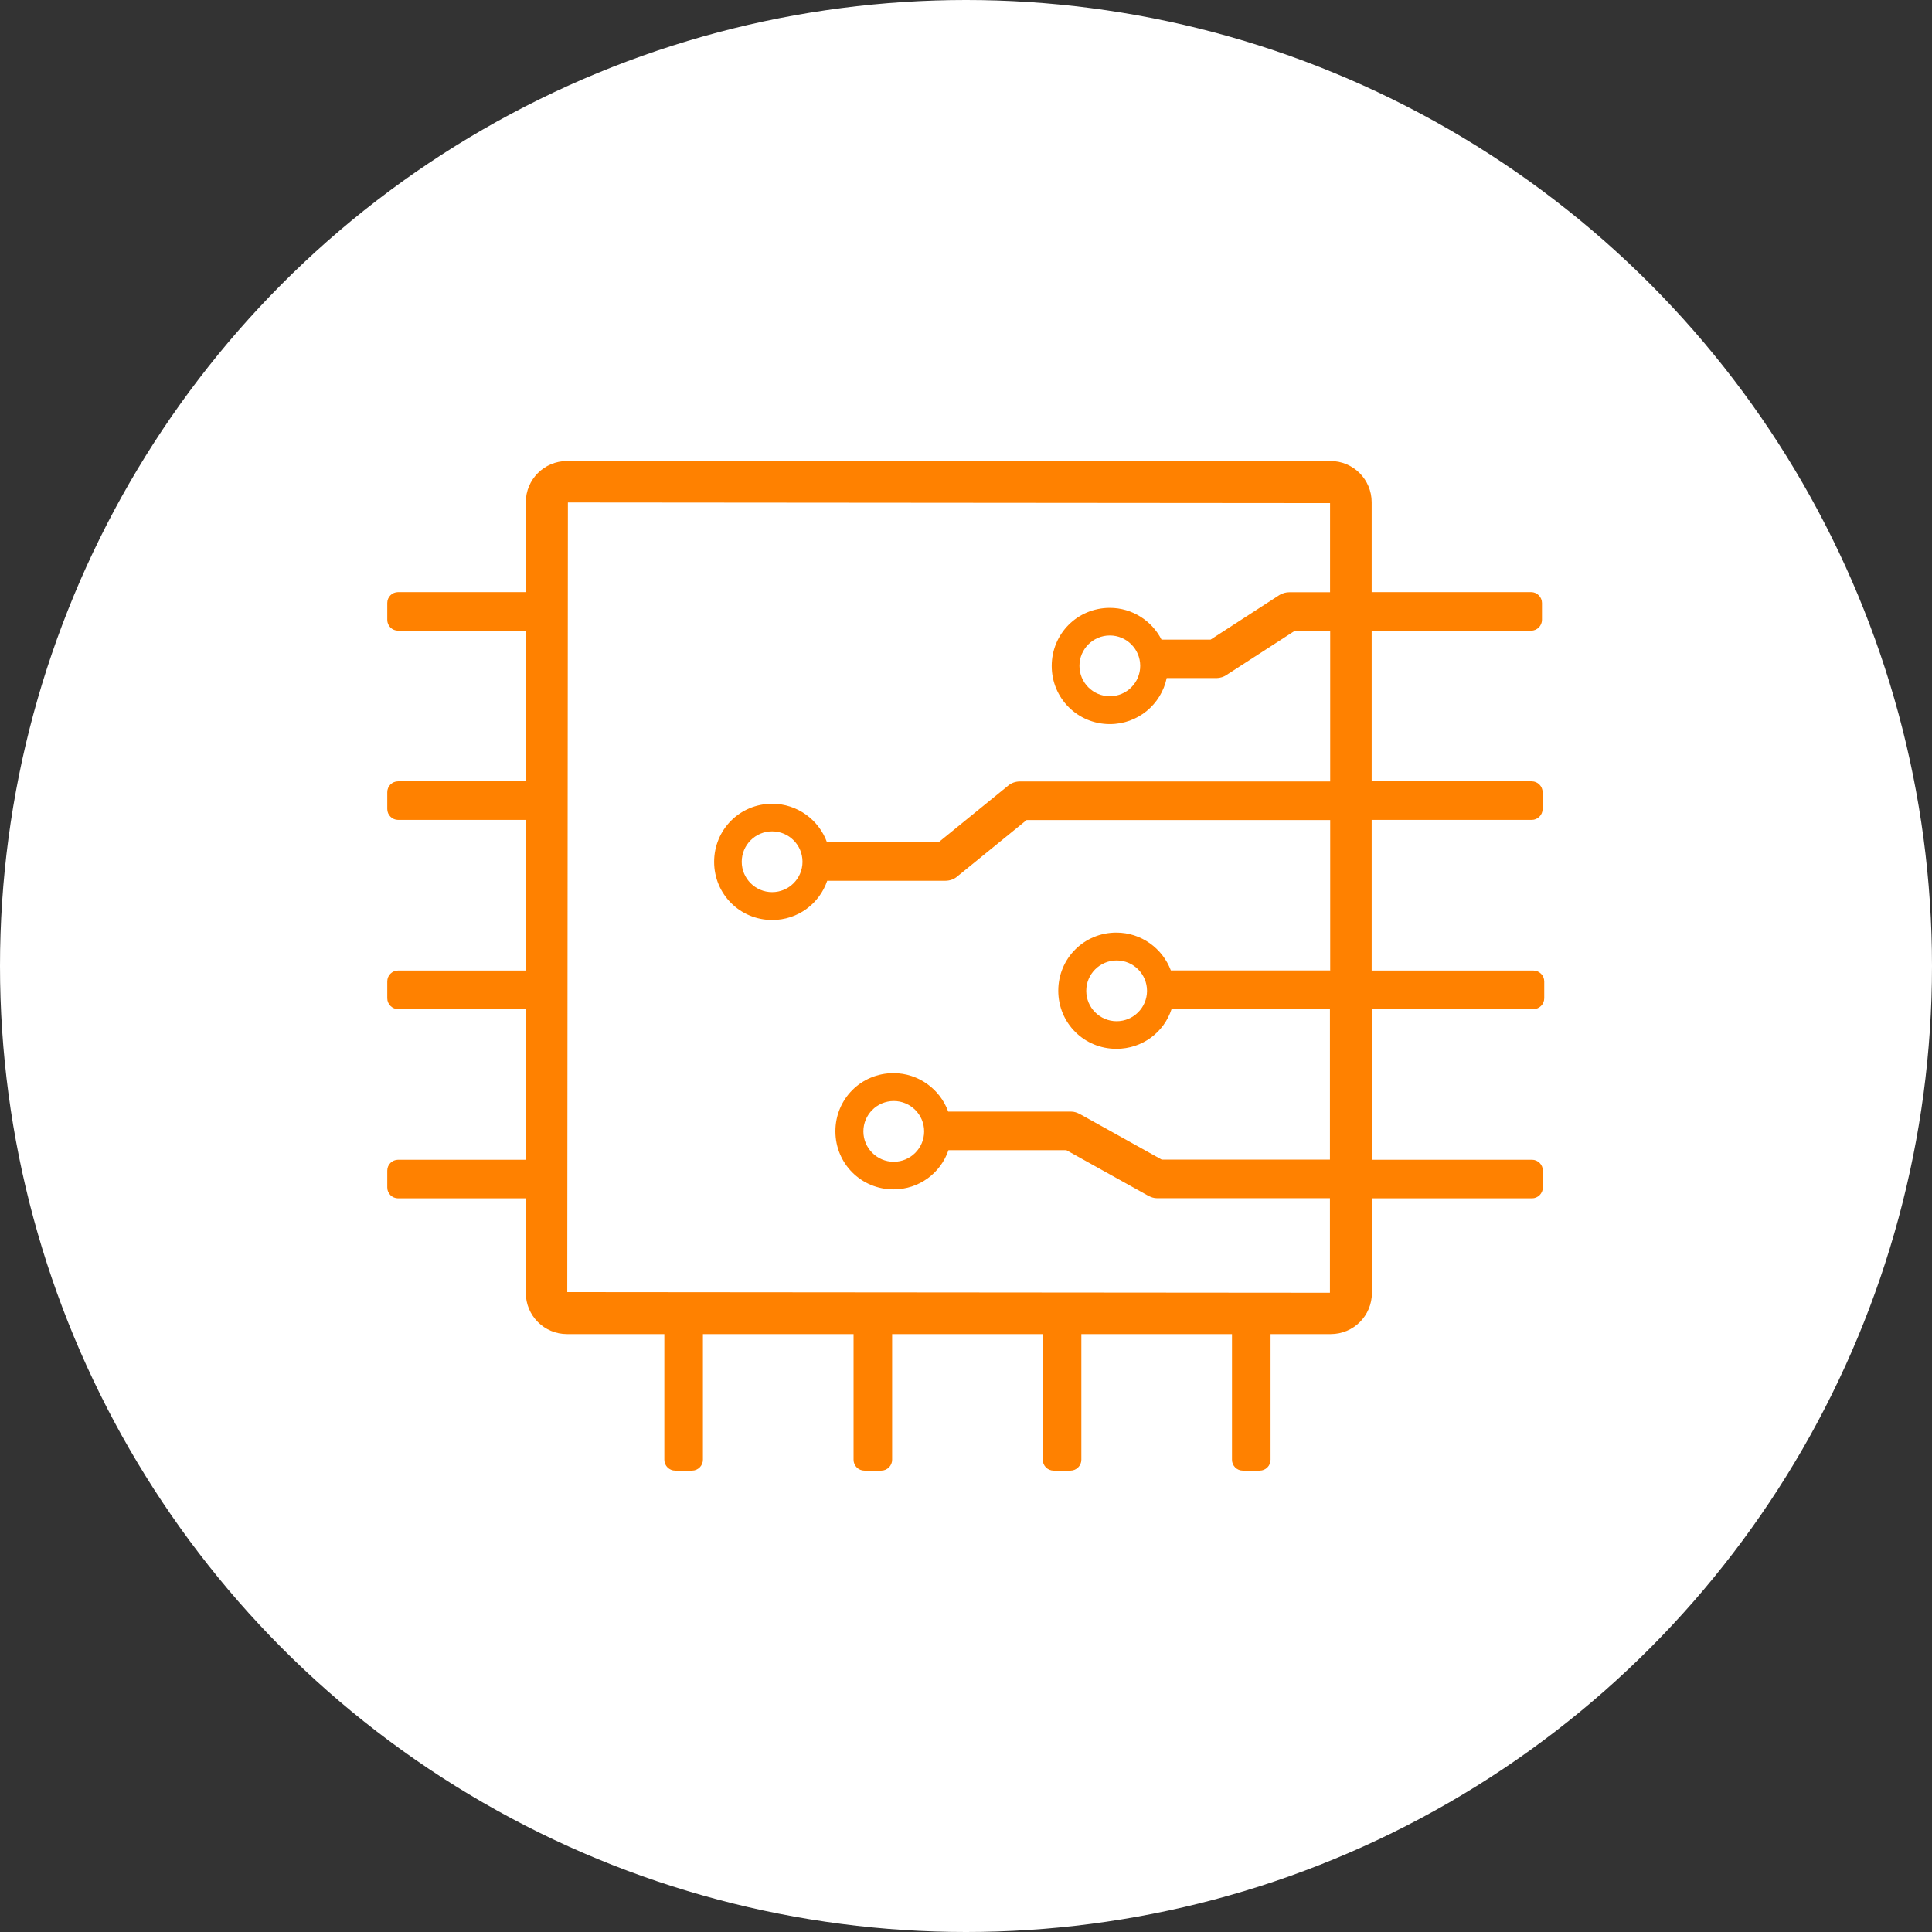 <?xml version="1.0" encoding="UTF-8"?>
<!DOCTYPE svg PUBLIC "-//W3C//DTD SVG 1.1//EN" "http://www.w3.org/Graphics/SVG/1.1/DTD/svg11.dtd">
<!-- Creator: CorelDRAW 2019 (64 Bit) -->
<svg xmlns="http://www.w3.org/2000/svg" xml:space="preserve" width="9.144mm" height="9.144mm" version="1.1" style="shape-rendering:geometricPrecision; text-rendering:geometricPrecision; image-rendering:optimizeQuality; fill-rule:evenodd; clip-rule:evenodd"
viewBox="0 0 153.26 153.26"
 xmlns:xlink="http://www.w3.org/1999/xlink"
 xmlns:xodm="http://www.corel.com/coreldraw/odm/2003">
 <rect x="0" y="0" width="153.26" height="153.26" fill="#333333" stroke="none"/>
 <defs>
  <style type="text/css">
   <![CDATA[
    .fil1 {fill:#FF8100}
    .fil0 {fill:white}
   ]]>
  </style>
 </defs>
 <g id="Camada_x0020_1">
  <g id="_2470180422896">
   <circle class="fil0" cx="76.63" cy="76.63" r="76.63"/>
   <path class="fil1" d="M105.52 77l0 -11.95 -24.08 0 -5.47 4.45c-0.27,0.25 -0.63,0.37 -1,0.37l-9.35 0c-0.62,1.82 -2.33,3.11 -4.36,3.11 -2.56,0 -4.61,-2.05 -4.61,-4.61 0,-2.56 2.04,-4.61 4.61,-4.61 1.99,0 3.7,1.28 4.34,3.05l8.86 0 5.47 -4.45c0.27,-0.25 0.63,-0.37 0.99,-0.37l24.6 0 0 -11.95 -2.81 0 -5.38 3.48c-0.23,0.17 -0.55,0.27 -0.82,0.27l-3.96 0c-0.44,2.09 -2.28,3.65 -4.51,3.65 -2.56,0 -4.61,-2.05 -4.61,-4.61 0,-2.56 2.04,-4.61 4.61,-4.61 1.78,0 3.34,1.03 4.1,2.52l3.89 0 5.42 -3.51c0.03,-0.02 0.05,-0.03 0.08,-0.05 0.25,-0.13 0.47,-0.2 0.76,-0.2l3.22 0 0 -7.07 -60.46 -0.05 -0.05 62.64 60.5 0.05 0 -7.5 -13.72 0c-0.26,0 -0.47,-0.08 -0.7,-0.2 -0.01,-0.01 -0.02,-0.01 -0.04,-0.02l-6.45 -3.59 -9.35 0c-0.62,1.82 -2.33,3.11 -4.36,3.11 -2.56,0 -4.61,-2.04 -4.61,-4.61 0,-2.56 2.04,-4.61 4.61,-4.61 1.99,0 3.7,1.28 4.34,3.05l9.75 0c0.26,0 0.47,0.08 0.7,0.2 0.01,0.01 0.02,0.01 0.04,0.02l6.45 3.59 13.34 0 0 -11.95 -12.56 0c-0.6,1.85 -2.32,3.16 -4.38,3.16 -2.56,0 -4.61,-2.04 -4.61,-4.61 0,-2.56 2.04,-4.61 4.61,-4.61 1.97,0 3.66,1.25 4.32,3l12.62 0zm-34.62 10.34c1.33,0 2.41,1.08 2.41,2.41 0,1.33 -1.08,2.41 -2.41,2.41 -1.33,0 -2.41,-1.08 -2.41,-2.41 0,-1.33 1.08,-2.41 2.41,-2.41zm17.68 -11.15c1.33,0 2.41,1.08 2.41,2.41 0,1.33 -1.08,2.41 -2.41,2.41 -1.33,0 -2.41,-1.08 -2.41,-2.41 0,-1.33 1.08,-2.41 2.41,-2.41zm-27.33 -10.24c1.33,0 2.41,1.08 2.41,2.41 0,1.33 -1.08,2.41 -2.41,2.41 -1.33,0 -2.41,-1.08 -2.41,-2.41 0,-1.33 1.08,-2.41 2.41,-2.41zm26.79 -15.54c1.33,0 2.41,1.08 2.41,2.41 0,1.33 -1.08,2.41 -2.41,2.41 -1.33,0 -2.41,-1.08 -2.41,-2.41 0,-1.33 1.08,-2.41 2.41,-2.41zm20.79 26.58l12.81 0c0.47,0 0.86,0.39 0.86,0.86l0 1.34c0,0.47 -0.39,0.86 -0.86,0.86l-12.81 0 0 11.95 12.7 0c0.47,0 0.86,0.39 0.86,0.86l0 1.34c0,0.47 -0.39,0.86 -0.86,0.86l-12.7 0 0 7.5c0,1.81 -1.45,3.27 -3.27,3.27l-4.77 0 0 9.97c0,0.47 -0.38,0.86 -0.86,0.86l-1.34 0c-0.47,0 -0.86,-0.38 -0.86,-0.86l0 -9.97 -11.95 0 0 9.97c0,0.47 -0.39,0.86 -0.86,0.86l-1.34 0c-0.47,0 -0.86,-0.38 -0.86,-0.86l0 -9.97 -11.95 0 0 9.97c0,0.47 -0.39,0.86 -0.86,0.86l-1.34 0c-0.47,0 -0.86,-0.38 -0.86,-0.86l0 -9.97 -11.95 0 0 9.97c0,0.47 -0.39,0.86 -0.86,0.86l-1.34 0c-0.47,0 -0.86,-0.38 -0.86,-0.86l0 -9.97 -7.72 0c-1.81,0 -3.27,-1.46 -3.27,-3.27l0 -7.5 -10.13 0c-0.47,0 -0.86,-0.38 -0.86,-0.86l0 -1.34c0,-0.47 0.38,-0.86 0.86,-0.86l10.13 0 0 -11.95 -10.13 0c-0.47,0 -0.86,-0.39 -0.86,-0.86l0 -1.34c0,-0.47 0.38,-0.86 0.86,-0.86l10.13 0 0 -11.95 -10.13 0c-0.47,0 -0.86,-0.39 -0.86,-0.86l0 -1.34c0,-0.47 0.38,-0.86 0.86,-0.86l10.13 0 0 -11.95 -10.13 0c-0.47,0 -0.86,-0.38 -0.86,-0.86l0 -1.34c0,-0.47 0.38,-0.86 0.86,-0.86l10.13 0 0 -7.13c0,-1.81 1.46,-3.27 3.27,-3.27l60.56 0c1.81,0 3.27,1.46 3.27,3.27l0 7.13 12.65 0c0.47,0 0.86,0.39 0.86,0.86l0 1.34c0,0.47 -0.39,0.86 -0.86,0.86l-12.65 0 0 11.95 12.7 0c0.47,0 0.86,0.39 0.86,0.86l0 1.34c0,0.47 -0.39,0.86 -0.86,0.86l-12.7 0 0 11.95z"/>
  </g>
 </g>
</svg>
